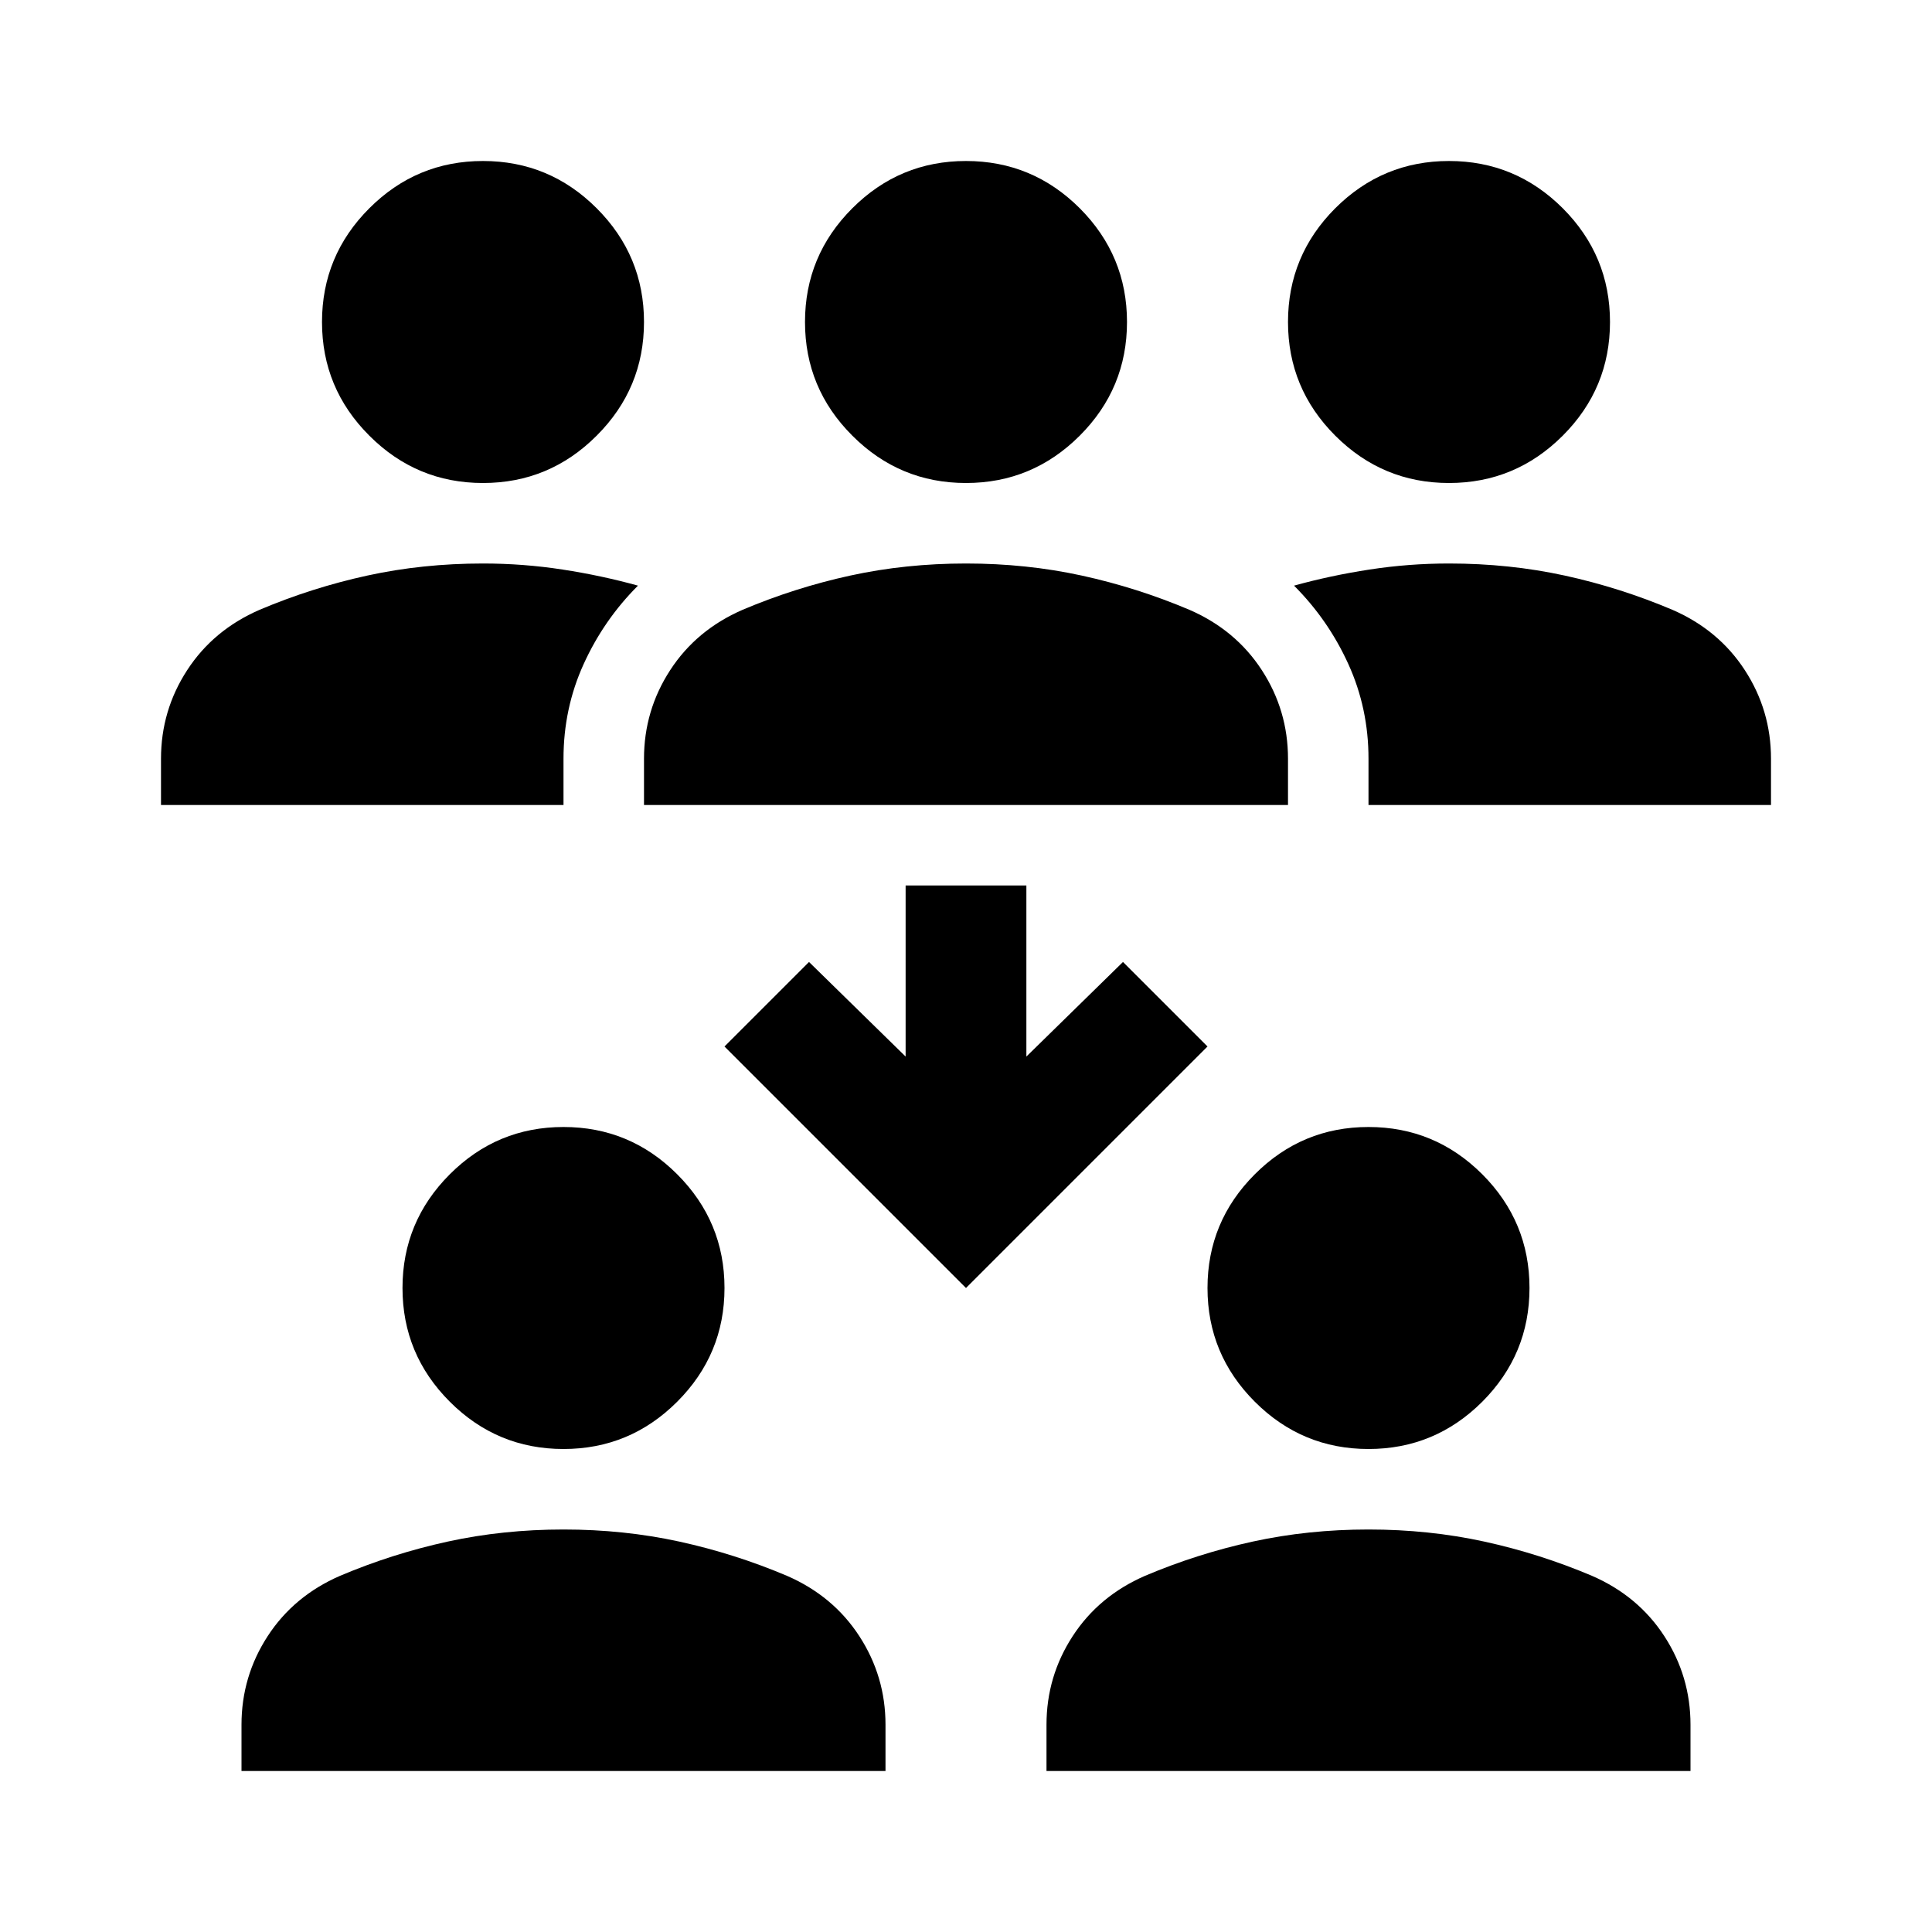 <svg xmlns="http://www.w3.org/2000/svg" viewBox="0 0 24 24"><path d="M18 6q-.825 0-1.413-.588Q16 4.825 16 4t.587-1.413Q17.175 2 18 2q.825 0 1.413.587Q20 3.175 20 4q0 .825-.587 1.412Q18.825 6 18 6Zm-1 4v-.575q0-.625-.25-1.175t-.675-.975q.45-.125.938-.2Q17.5 7 18 7q.75 0 1.438.15.687.15 1.337.425.575.25.9.75.325.5.325 1.1V10ZM6 6q-.825 0-1.412-.588Q4 4.825 4 4t.588-1.413Q5.175 2 6 2t1.412.587Q8 3.175 8 4q0 .825-.588 1.412Q6.825 6 6 6Zm-4 4v-.575q0-.6.325-1.1.325-.5.9-.75.65-.275 1.337-.425Q5.25 7 6 7q.5 0 .988.075.487.075.937.2-.425.425-.675.975Q7 8.8 7 9.425V10Zm10-4q-.825 0-1.412-.588Q10 4.825 10 4t.588-1.413Q11.175 2 12 2t1.413.587Q14 3.175 14 4q0 .825-.587 1.412Q12.825 6 12 6Zm-4 4v-.575q0-.6.325-1.1.325-.5.9-.75.65-.275 1.337-.425Q11.25 7 12 7t1.438.15q.687.15 1.337.425.575.25.9.75.325.5.325 1.1V10Zm9 8q-.825 0-1.412-.587Q15 16.825 15 16q0-.825.588-1.413Q16.175 14 17 14t1.413.587Q19 15.175 19 16q0 .825-.587 1.413Q17.825 18 17 18Zm-4 4v-.575q0-.6.325-1.1.325-.5.9-.75.65-.275 1.337-.425Q16.25 19 17 19t1.438.15q.687.15 1.337.425.575.25.9.75.325.5.325 1.1V22Zm-6-4q-.825 0-1.412-.587Q5 16.825 5 16q0-.825.588-1.413Q6.175 14 7 14t1.412.587Q9 15.175 9 16q0 .825-.588 1.413Q7.825 18 7 18Zm-4 4v-.575q0-.6.325-1.1.325-.5.9-.75.65-.275 1.337-.425Q6.25 19 7 19t1.438.15q.687.15 1.337.425.575.25.9.75.325.5.325 1.1V22Zm9-6-3-3 1.05-1.05 1.2 1.175V11h1.5v2.125l1.2-1.175L15 13Z"/></svg>
